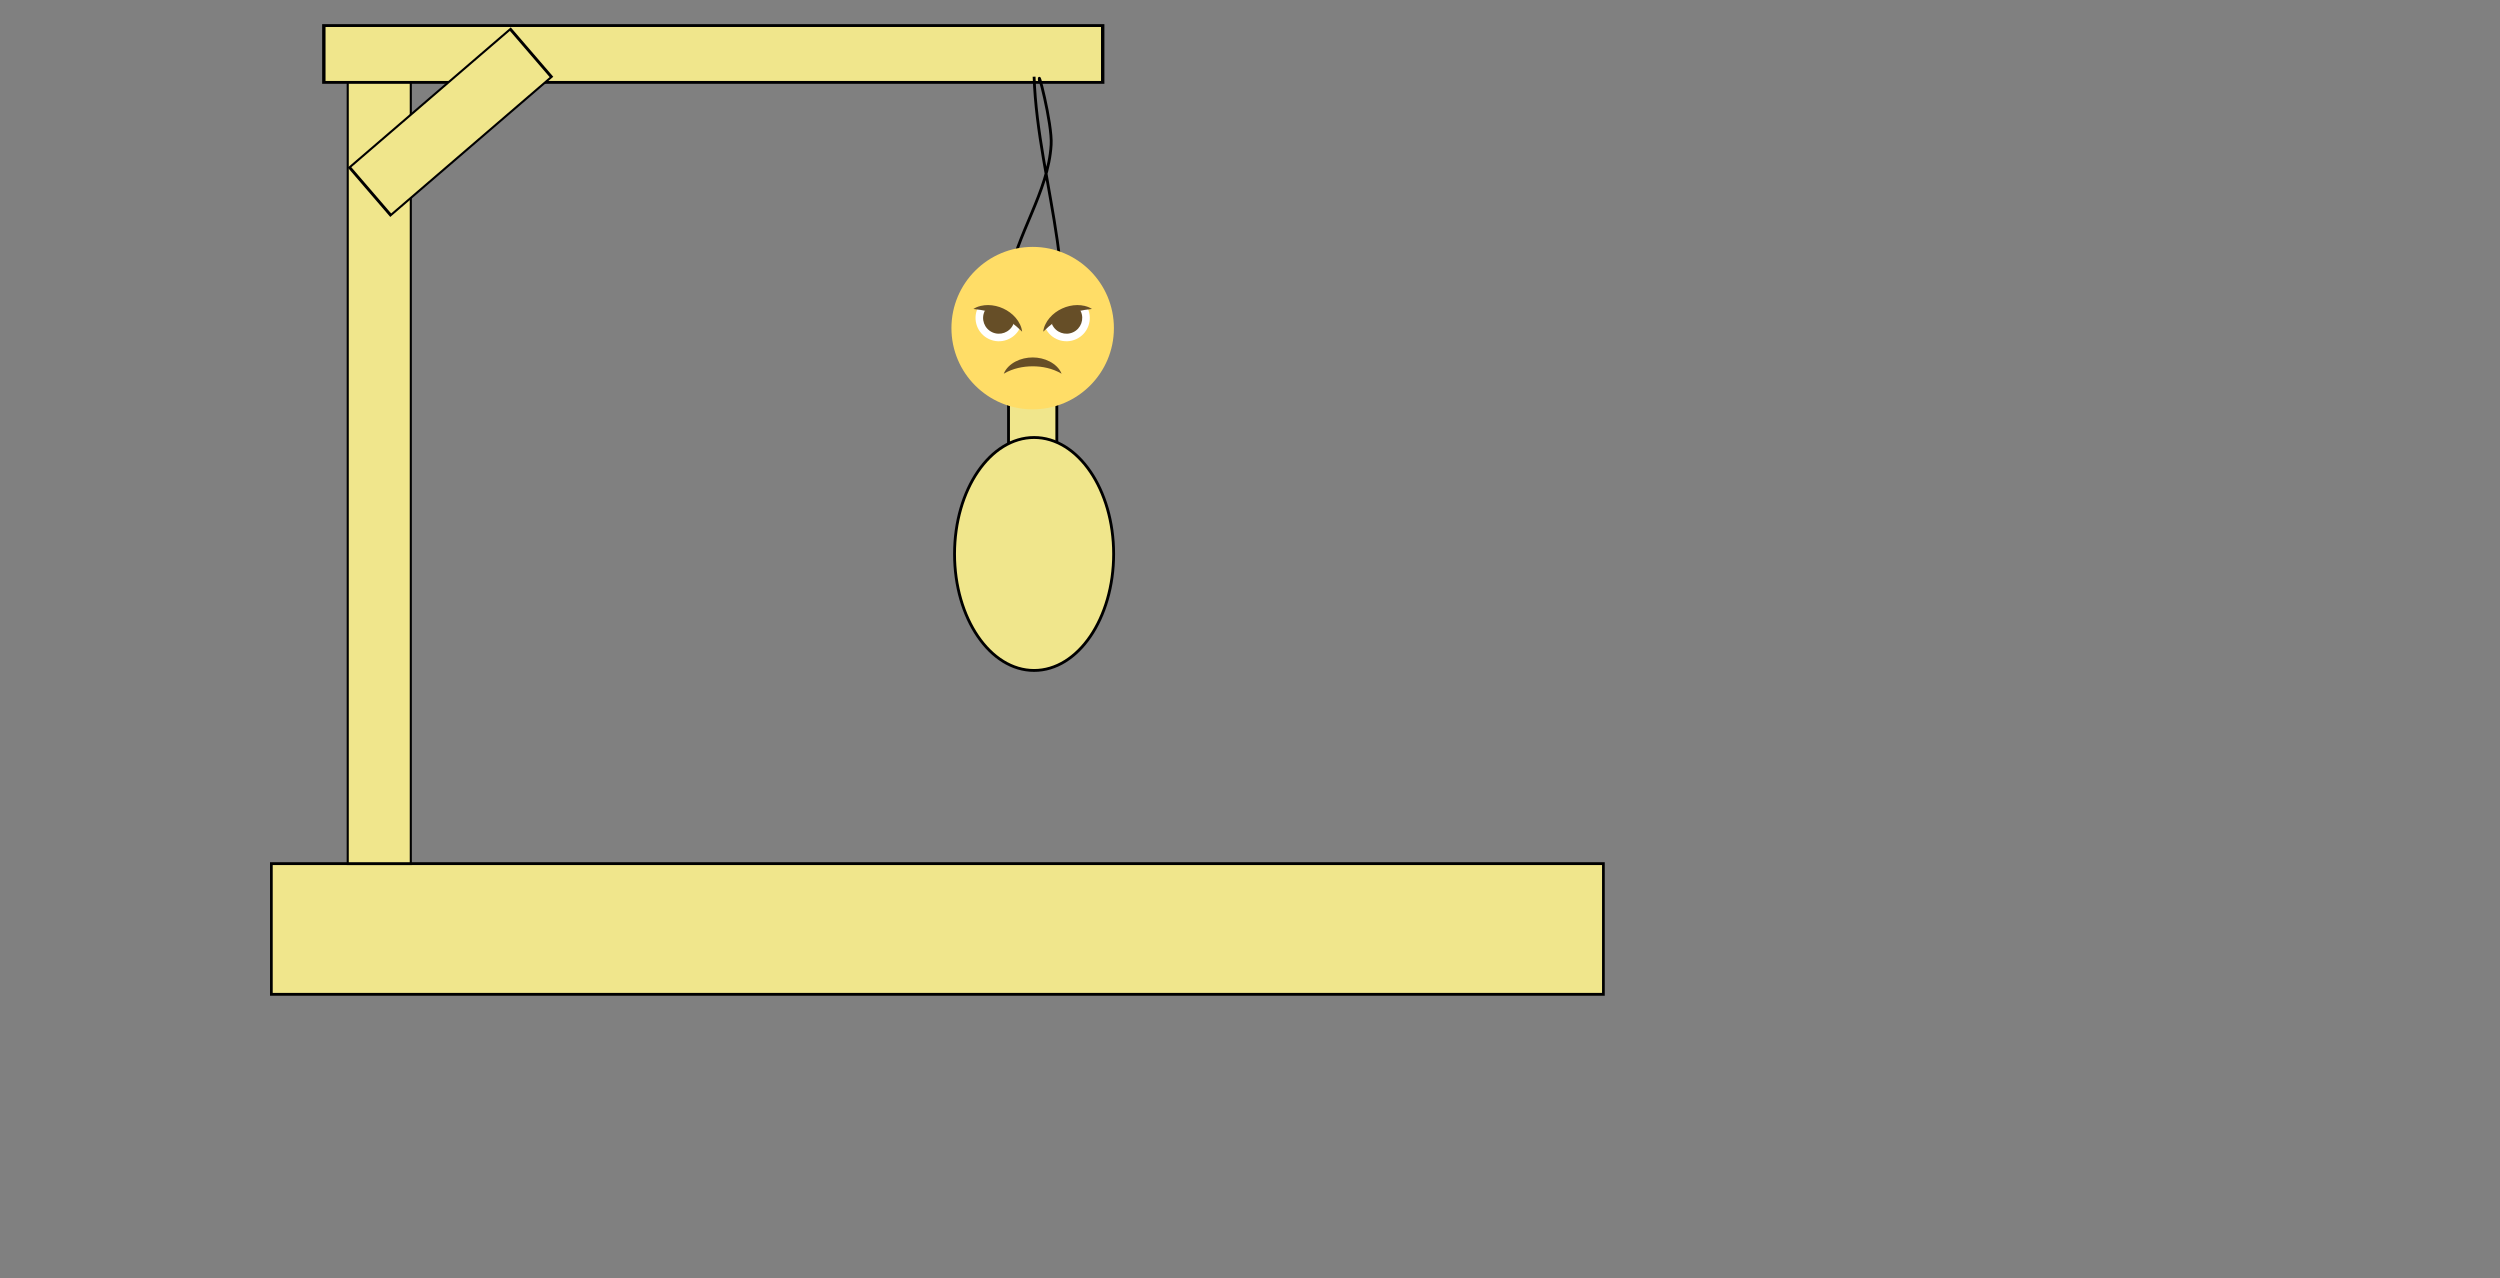<svg xmlns="http://www.w3.org/2000/svg" xmlns:xlink="http://www.w3.org/1999/xlink" width="880px" height="450px" viewBox="0 0  880 450" preserveAspectRatio="xMidYMid meet" ><rect x="0" y="0" width="880" height="450" fill="#808080" stroke="none"/><defs id="svgEditorDefs"><symbol id="1f628" viewBox="0 0 64 64" preserveAspectRatio="xMidYMid meet"><rect x="0" y="0" width="64" height="64" style="stroke:none;fill:none;"/><g xmlns="http://www.w3.org/2000/svg"><circle cx="32" cy="32" fill="#ffdd67" r="30"/><path d="m16 49.5c0-6.461 5.314-14 16-14 10.689 0 16 7.539 16 14 0 0-5.311 0-16 0-10.686 0-16 0-16 0" fill="#fff"/><path d="m15.916 50l2.084-8h28l2.08 8z" fill="#664e27"/><path d="m15.917 48.699l1-3h30.16l1 3z" fill="#fff"/><path d="m32 34.498c11.04 0 17 7.729 17 15v1h-34v-1c0-7.271 5.959-15 17-15m14.957 14c-.523-5.99-5.729-12-14.957-12s-14.432 6.01-14.955 12h29.912" fill="#664e27"/><g fill="#ba9436"><circle cx="46.09" cy="23.786" r="9"/><circle cx="17.906" cy="23.786" r="9"/></g><circle cx="45.5" cy="21.785" fill="#fff" r="9"/><circle cx="45.5" cy="21.785" fill="#664e27" r="4.5"/><circle cx="18.5" cy="21.785" fill="#fff" r="9"/><circle cx="18.5" cy="21.785" fill="#664e27" r="4.5"/></g></symbol><symbol id="1f620" viewBox="0 0 64 64" preserveAspectRatio="xMidYMid meet"><rect x="0" y="0" width="64" height="64" style="stroke:none;fill:none;"/><g xmlns="http://www.w3.org/2000/svg"><circle cx="32" cy="32" fill="#ffdd67" r="30"/><path d="m42.684 48.84c-1.801-1.059-3.541-1.701-5.322-2.127-1.775-.426-3.566-.609-5.361-.611-1.799.008-3.588.189-5.361.615-1.781.428-3.52 1.066-5.322 2.123.771-1.977 2.484-3.531 4.396-4.525 1.932-1 4.119-1.486 6.287-1.486 2.166.004 4.354.486 6.283 1.49 1.909.994 3.624 2.546 4.4 4.521" fill="#664e27"/><path d="m52.29 24.598c2.01 4.313.146 9.439-4.168 11.449-4.313 2.01-9.439.145-11.449-4.166-1.514-3.248 14.1-10.531 15.617-7.283" fill="#fff"/><g fill="#664e27"><path d="m49.762 25.777c1.359 2.916.098 6.381-2.816 7.742-2.916 1.359-6.381.098-7.742-2.818-.864-1.851 9.694-6.775 10.558-4.924"/><path d="m53.895 24.926c-1.871.182-3.539.459-5.154.891-1.609.422-3.145.982-4.621 1.668-1.484.689-2.891 1.488-4.25 2.447-1.365.957-2.645 2.057-3.975 3.387.203-1.885 1.127-3.656 2.369-5.115 1.248-1.461 2.852-2.641 4.596-3.441 1.75-.811 3.67-1.262 5.59-1.279 1.911-.009 3.859.407 5.445 1.442"/></g><path d="m11.709 24.598c-2.01 4.313-.146 9.439 4.168 11.449 4.311 2.01 9.438.145 11.447-4.166 1.516-3.248-14.1-10.531-15.615-7.283" fill="#fff"/><g fill="#664e27"><path d="m14.238 25.777c-1.361 2.916-.1 6.381 2.814 7.742 2.918 1.359 6.383.098 7.744-2.818.862-1.851-9.694-6.775-10.558-4.924"/><path d="m10.11 24.926c1.586-1.035 3.531-1.451 5.443-1.443 1.922.018 3.842.469 5.592 1.279 1.744.801 3.346 1.98 4.594 3.441 1.242 1.461 2.168 3.23 2.371 5.115-1.33-1.33-2.611-2.43-3.975-3.387-1.361-.959-2.768-1.758-4.25-2.449-1.479-.684-3.01-1.244-4.623-1.666-1.612-.431-3.282-.709-5.152-.89"/></g></g></symbol></defs><rect id="svgEditorBackground" x="0" y="0" width="880" height="450" style="fill: none; stroke: none;"/><rect x="96" y="304" style="fill:khaki;stroke:black;stroke-width:1px;" id="e1_rectangle" width="492" height="46" ry="0" rx="0" transform="matrix(0.953 0 0 1 4.031 0)"/><rect x="125" y="19" style="fill:khaki;stroke:black;stroke-width:1px;" id="e2_rectangle" width="30" height="285" ry="0" rx="0" transform="matrix(0.74 0 0 1 29.9 0)"/><rect x="106" y="9" style="fill:khaki;stroke:black;stroke-width:1px;" id="e3_rectangle" width="230" height="20" ry="0" rx="0" transform="matrix(1.192 0 0 1 -12.361 0)"/><rect x="202" y="29" style="fill:khaki;stroke:black;stroke-width:1px;" id="e4_rectangle" width="30" height="72" ry="0" rx="0" transform="matrix(0.483 0.561 -0.786 0.676 104.858 -122.678)"/><path d="M364,27c1.3,38.7,19.1,76.2,4,116c-4.2,2.9,-11.3,-1.7,-14,-6c-6.8,-10.7,-1.1,-25.5,1,-38c2.7,-16.5,14,-31.3,15,-48c0.5,-7.4,-5.3,-29.3,-4,-22" style="stroke:black;fill:none;stroke-width:1px;" id="e6_freepath"/><g id="g_e9_svg"/><rect x="355" y="142" style="fill:khaki;stroke:black;stroke-width:1px;" id="e11_rectangle" width="17" height="20" ry="0" rx="0" /><ellipse id="e13_ellipse" cx="364" cy="195" style="fill:khaki;stroke:black;stroke-width:1px;" rx="28" ry="41"/><use xlink:href="#1f620" x="333" y="85" width="61" height="61" id="e15_emoji"/></svg>